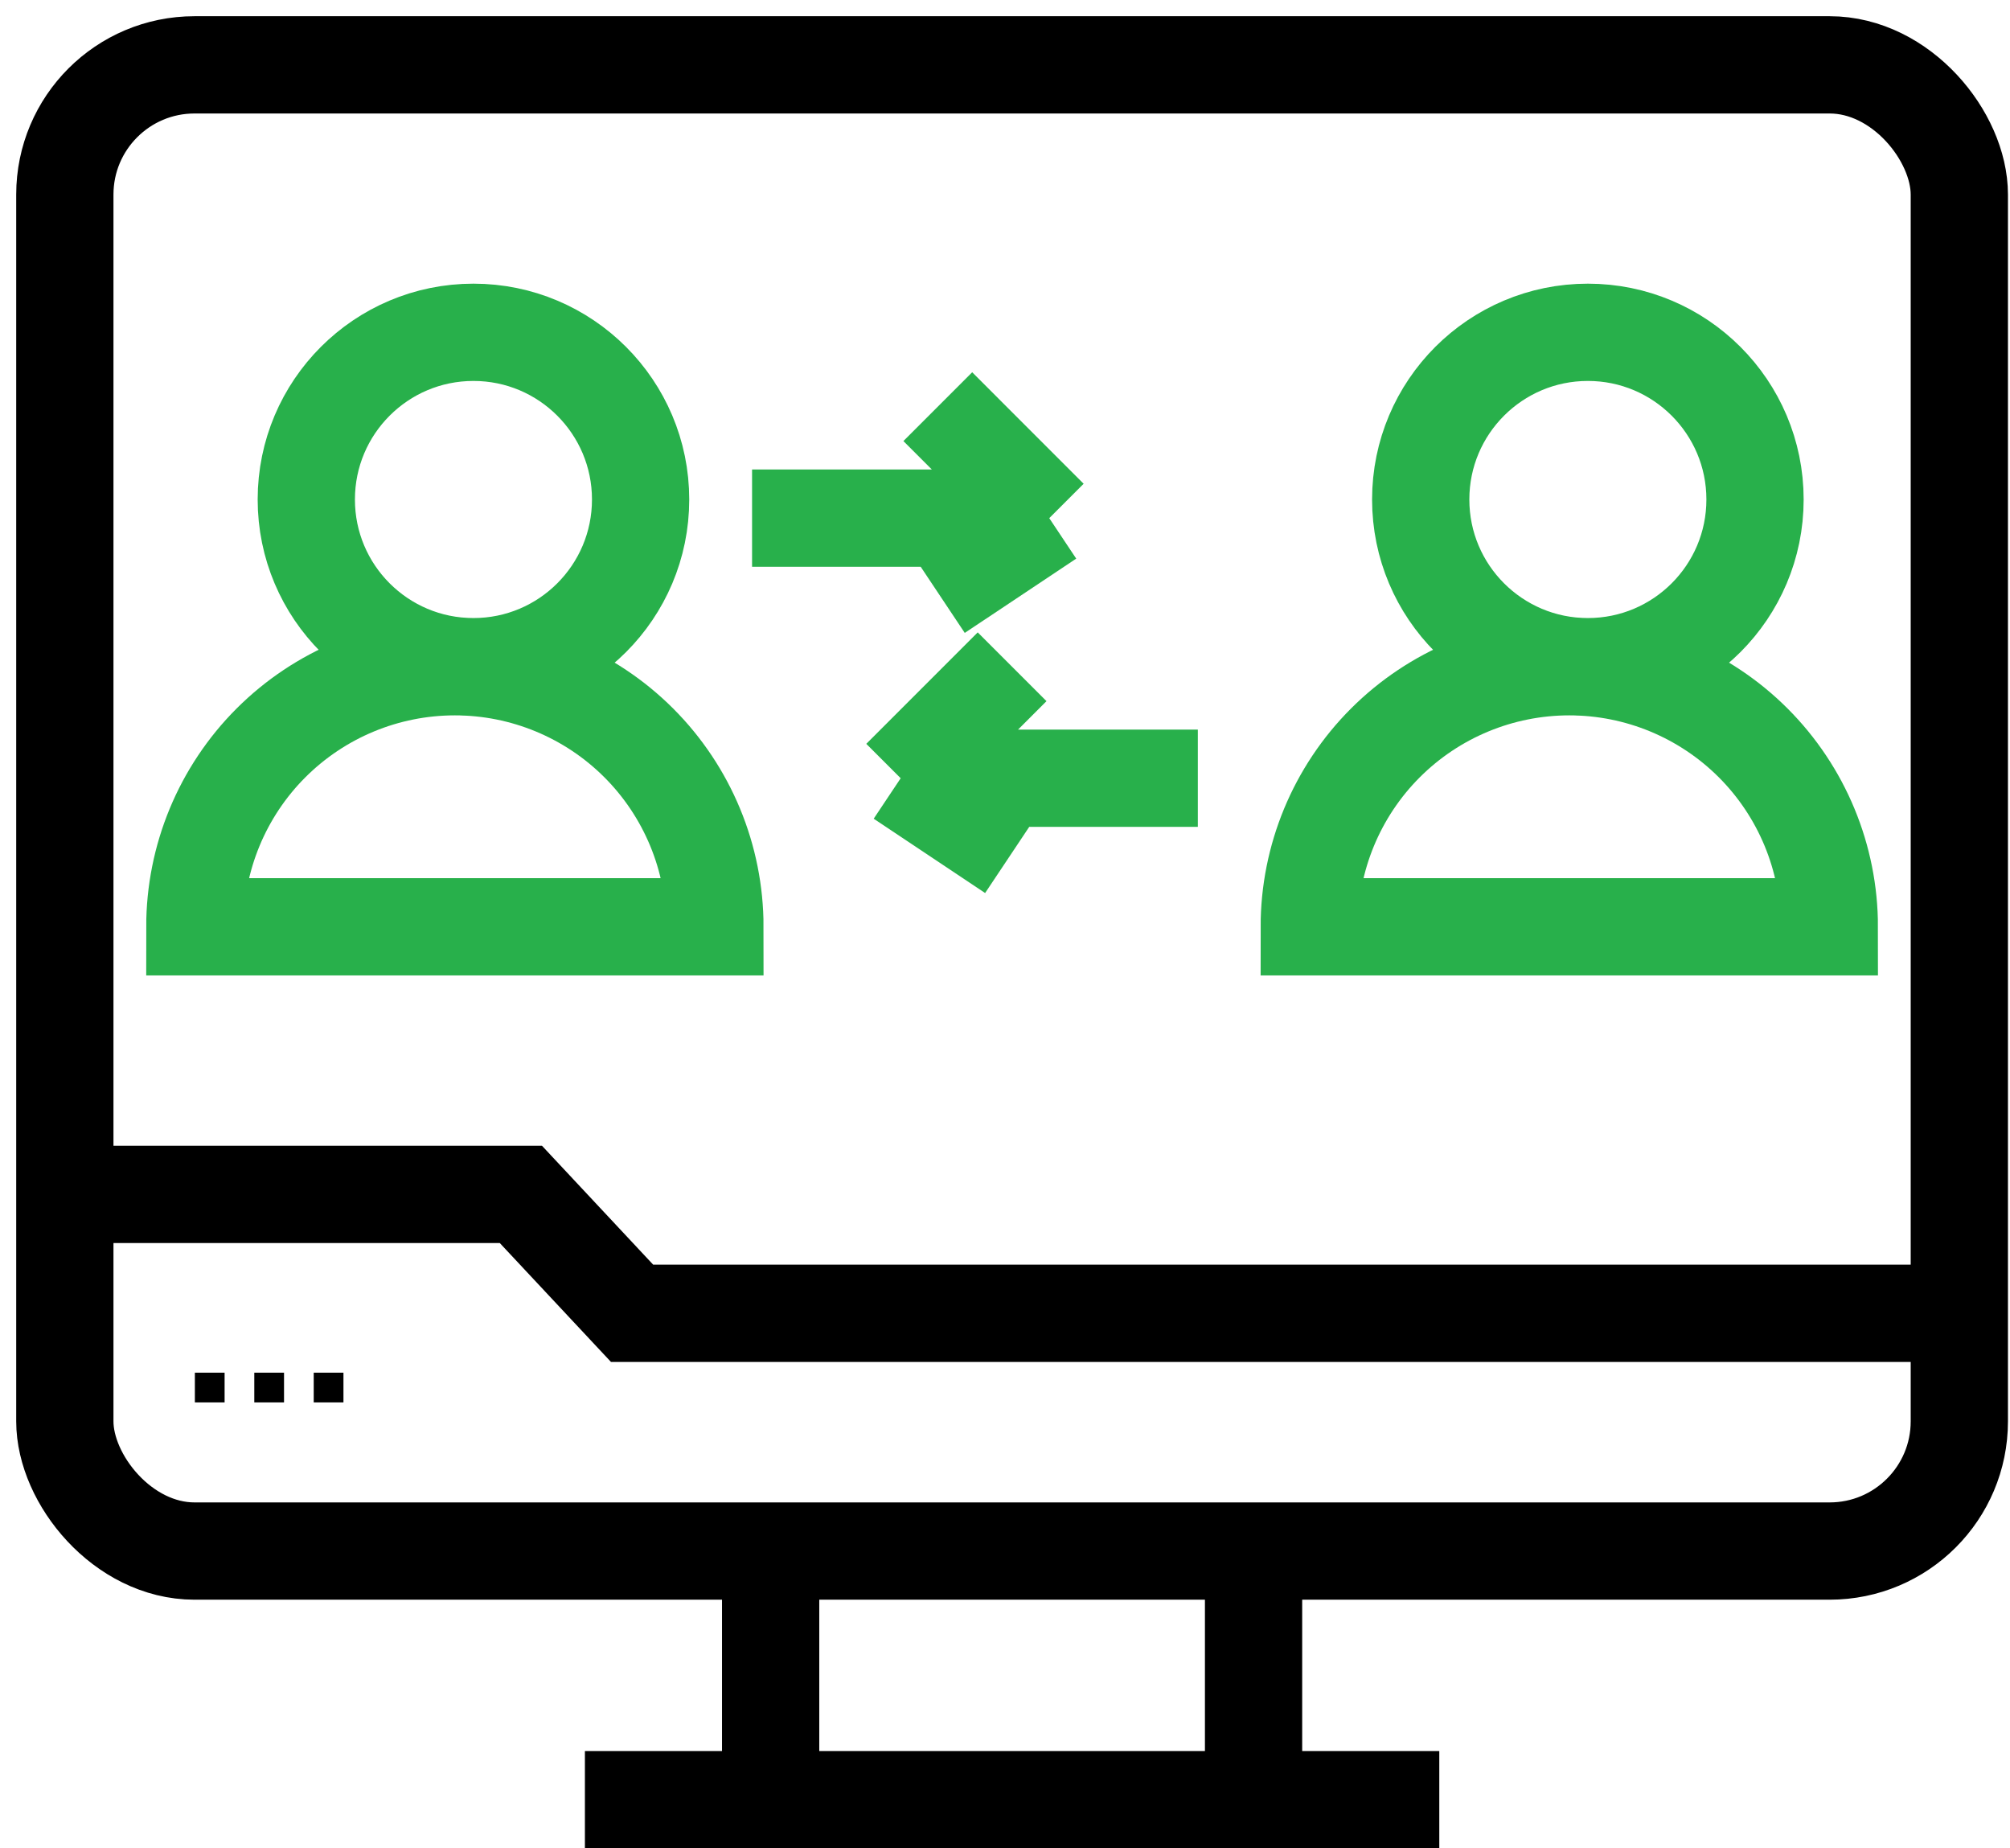 <svg width="62" height="57" viewBox="0 0 62 57" fill="none" xmlns="http://www.w3.org/2000/svg">
<rect x="2" y="2" width="58.437" height="45.833" rx="4" stroke="black" stroke-width="3"/>
<line x1="18.042" y1="55.5" x2="44.396" y2="55.5" stroke="black" stroke-width="3"/>
<path d="M23.771 47.834V55.855M38.667 47.834V55.855" stroke="black" stroke-width="3"/>
<path d="M2.344 36.834H16.067L19.497 40.501H60.093" stroke="black" stroke-width="3"/>
<rect x="7.844" y="42.332" width="0.917" height="0.917" fill="black"/>
<rect x="9.677" y="42.332" width="0.917" height="0.917" fill="black"/>
<rect x="6.011" y="42.332" width="0.917" height="0.917" fill="black"/>
<circle cx="14.604" cy="15.404" r="5.156" stroke="#28B04B" stroke-width="3"/>
<path d="M22.052 28.581C22.052 26.454 21.207 24.414 19.703 22.91C18.198 21.406 16.158 20.561 14.031 20.561C11.904 20.561 9.864 21.406 8.359 22.91C6.855 24.414 6.01 26.454 6.01 28.581L14.031 28.581H22.052Z" stroke="#28B04B" stroke-width="3"/>
<circle cx="48.979" cy="15.404" r="5.156" stroke="#28B04B" stroke-width="3"/>
<path d="M56.427 28.581C56.427 26.454 55.582 24.414 54.078 22.91C52.573 21.406 50.533 20.561 48.406 20.561C46.279 20.561 44.239 21.406 42.734 22.91C41.23 24.414 40.385 26.454 40.385 28.581L48.406 28.581H56.427Z" stroke="#28B04B" stroke-width="3"/>
<path d="M23.198 15.979H32.365M32.365 15.979L28.927 12.541M32.365 15.979L28.927 18.27" stroke="#28B04B" stroke-width="3"/>
<path d="M36.948 24H27.782M27.782 24L31.219 20.562M27.782 24L31.219 26.292" stroke="#28B04B" stroke-width="3"/>
</svg>
